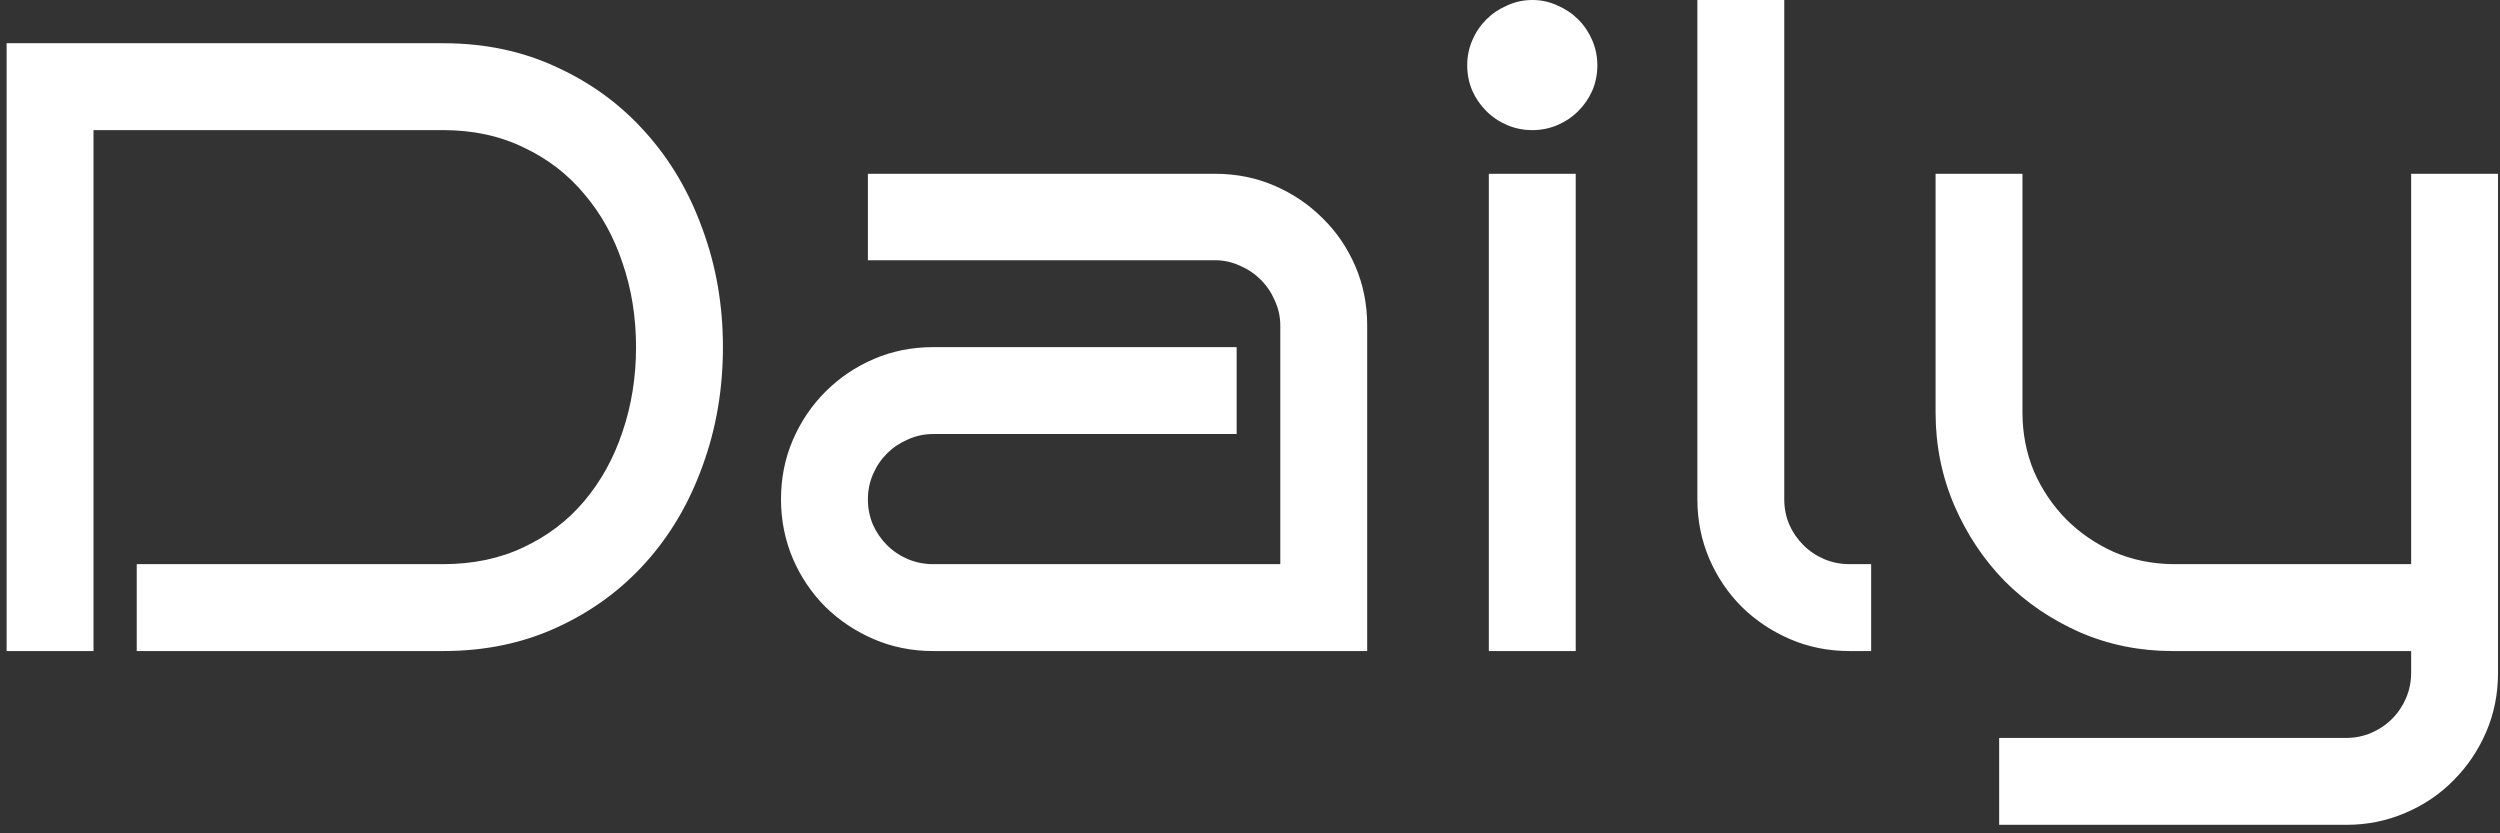 <svg width="288" height="96" viewBox="0 0 288 96" fill="none" xmlns="http://www.w3.org/2000/svg">
<rect x="0" y="0" width="288" height="96" fill="#333333" stroke="none"/>
<path d="M83.281 39.99C83.281 44.84 82.5 49.398 80.938 53.662C79.408 57.926 77.227 61.637 74.394 64.795C71.562 67.953 68.161 70.443 64.189 72.266C60.251 74.088 55.872 75 51.055 75H15.752V64.99H51.055C54.505 64.99 57.598 64.339 60.332 63.037C63.099 61.735 65.426 59.961 67.314 57.715C69.235 55.436 70.7 52.783 71.709 49.756C72.751 46.696 73.272 43.441 73.272 39.99C73.272 36.54 72.751 33.301 71.709 30.273C70.7 27.246 69.235 24.609 67.314 22.363C65.426 20.085 63.099 18.294 60.332 16.992C57.598 15.658 54.505 14.99 51.055 14.99H10.771V75H0.762V4.98H51.055C55.872 4.98 60.251 5.908 64.189 7.764C68.161 9.587 71.562 12.093 74.394 15.283C77.227 18.441 79.408 22.152 80.938 26.416C82.5 30.648 83.281 35.172 83.281 39.99ZM157.5 75H107.5C105.059 75 102.78 74.544 100.664 73.633C98.548 72.721 96.693 71.484 95.098 69.922C93.503 68.327 92.249 66.471 91.338 64.356C90.426 62.207 89.971 59.928 89.971 57.52C89.971 55.078 90.426 52.8 91.338 50.684C92.249 48.568 93.503 46.712 95.098 45.117C96.693 43.522 98.548 42.269 100.664 41.357C102.78 40.446 105.059 39.99 107.5 39.99H142.461V50H107.5C106.458 50 105.482 50.212 104.57 50.635C103.659 51.025 102.861 51.562 102.178 52.246C101.494 52.93 100.957 53.727 100.566 54.639C100.176 55.55 99.981 56.51 99.981 57.52C99.981 58.561 100.176 59.538 100.566 60.449C100.957 61.328 101.494 62.109 102.178 62.793C102.861 63.477 103.659 64.014 104.57 64.404C105.482 64.795 106.458 64.99 107.5 64.99H147.49V37.5C147.49 36.491 147.279 35.531 146.855 34.619C146.465 33.708 145.928 32.91 145.244 32.227C144.561 31.543 143.763 31.006 142.852 30.615C141.94 30.192 140.98 29.98 139.971 29.98H99.981V20.02H139.971C142.412 20.02 144.691 20.475 146.807 21.387C148.923 22.298 150.778 23.551 152.373 25.146C153.968 26.709 155.221 28.548 156.133 30.664C157.044 32.78 157.5 35.059 157.5 37.5V75ZM184.014 7.52C184.014 8.561 183.818 9.538 183.428 10.449C183.037 11.328 182.5 12.109 181.816 12.793C181.133 13.477 180.335 14.014 179.424 14.404C178.512 14.795 177.552 14.99 176.543 14.99C175.501 14.99 174.525 14.795 173.613 14.404C172.702 14.014 171.904 13.477 171.221 12.793C170.537 12.109 170 11.328 169.609 10.449C169.219 9.538 169.023 8.561 169.023 7.52C169.023 6.51 169.219 5.55 169.609 4.639C170 3.727 170.537 2.93 171.221 2.246C171.904 1.562 172.702 1.025 173.613 0.635C174.525 0.212 175.501 0 176.543 0C177.552 0 178.512 0.212 179.424 0.635C180.335 1.025 181.133 1.562 181.816 2.246C182.5 2.93 183.037 3.727 183.428 4.639C183.818 5.55 184.014 6.51 184.014 7.52ZM181.523 75H171.514V20.02H181.523V75ZM215.557 75H213.066C210.625 75 208.346 74.544 206.23 73.633C204.115 72.721 202.259 71.484 200.664 69.922C199.069 68.327 197.816 66.471 196.904 64.356C195.993 62.207 195.537 59.928 195.537 57.52V0H205.547V57.52C205.547 58.561 205.742 59.538 206.133 60.449C206.523 61.328 207.061 62.109 207.744 62.793C208.428 63.477 209.225 64.014 210.137 64.404C211.048 64.795 212.025 64.99 213.066 64.99H215.557V75ZM287.773 77.49C287.773 79.932 287.318 82.21 286.406 84.326C285.495 86.442 284.242 88.297 282.646 89.893C281.084 91.488 279.229 92.741 277.08 93.652C274.964 94.564 272.702 95.019 270.293 95.019H230.303V85.01H270.293C271.302 85.01 272.262 84.814 273.174 84.424C274.085 84.033 274.883 83.496 275.566 82.812C276.25 82.129 276.787 81.331 277.178 80.42C277.568 79.508 277.764 78.532 277.764 77.49V75H250.273C246.497 75 242.949 74.284 239.629 72.852C236.309 71.387 233.411 69.417 230.938 66.943C228.496 64.437 226.559 61.523 225.127 58.203C223.695 54.85 222.979 51.286 222.979 47.51V20.02H232.988V47.51C232.988 49.919 233.428 52.181 234.307 54.297C235.218 56.38 236.455 58.219 238.018 59.815C239.58 61.377 241.403 62.63 243.486 63.574C245.602 64.486 247.865 64.958 250.273 64.99H277.764V20.02H287.773V77.49Z" fill="white"/>
</svg>
